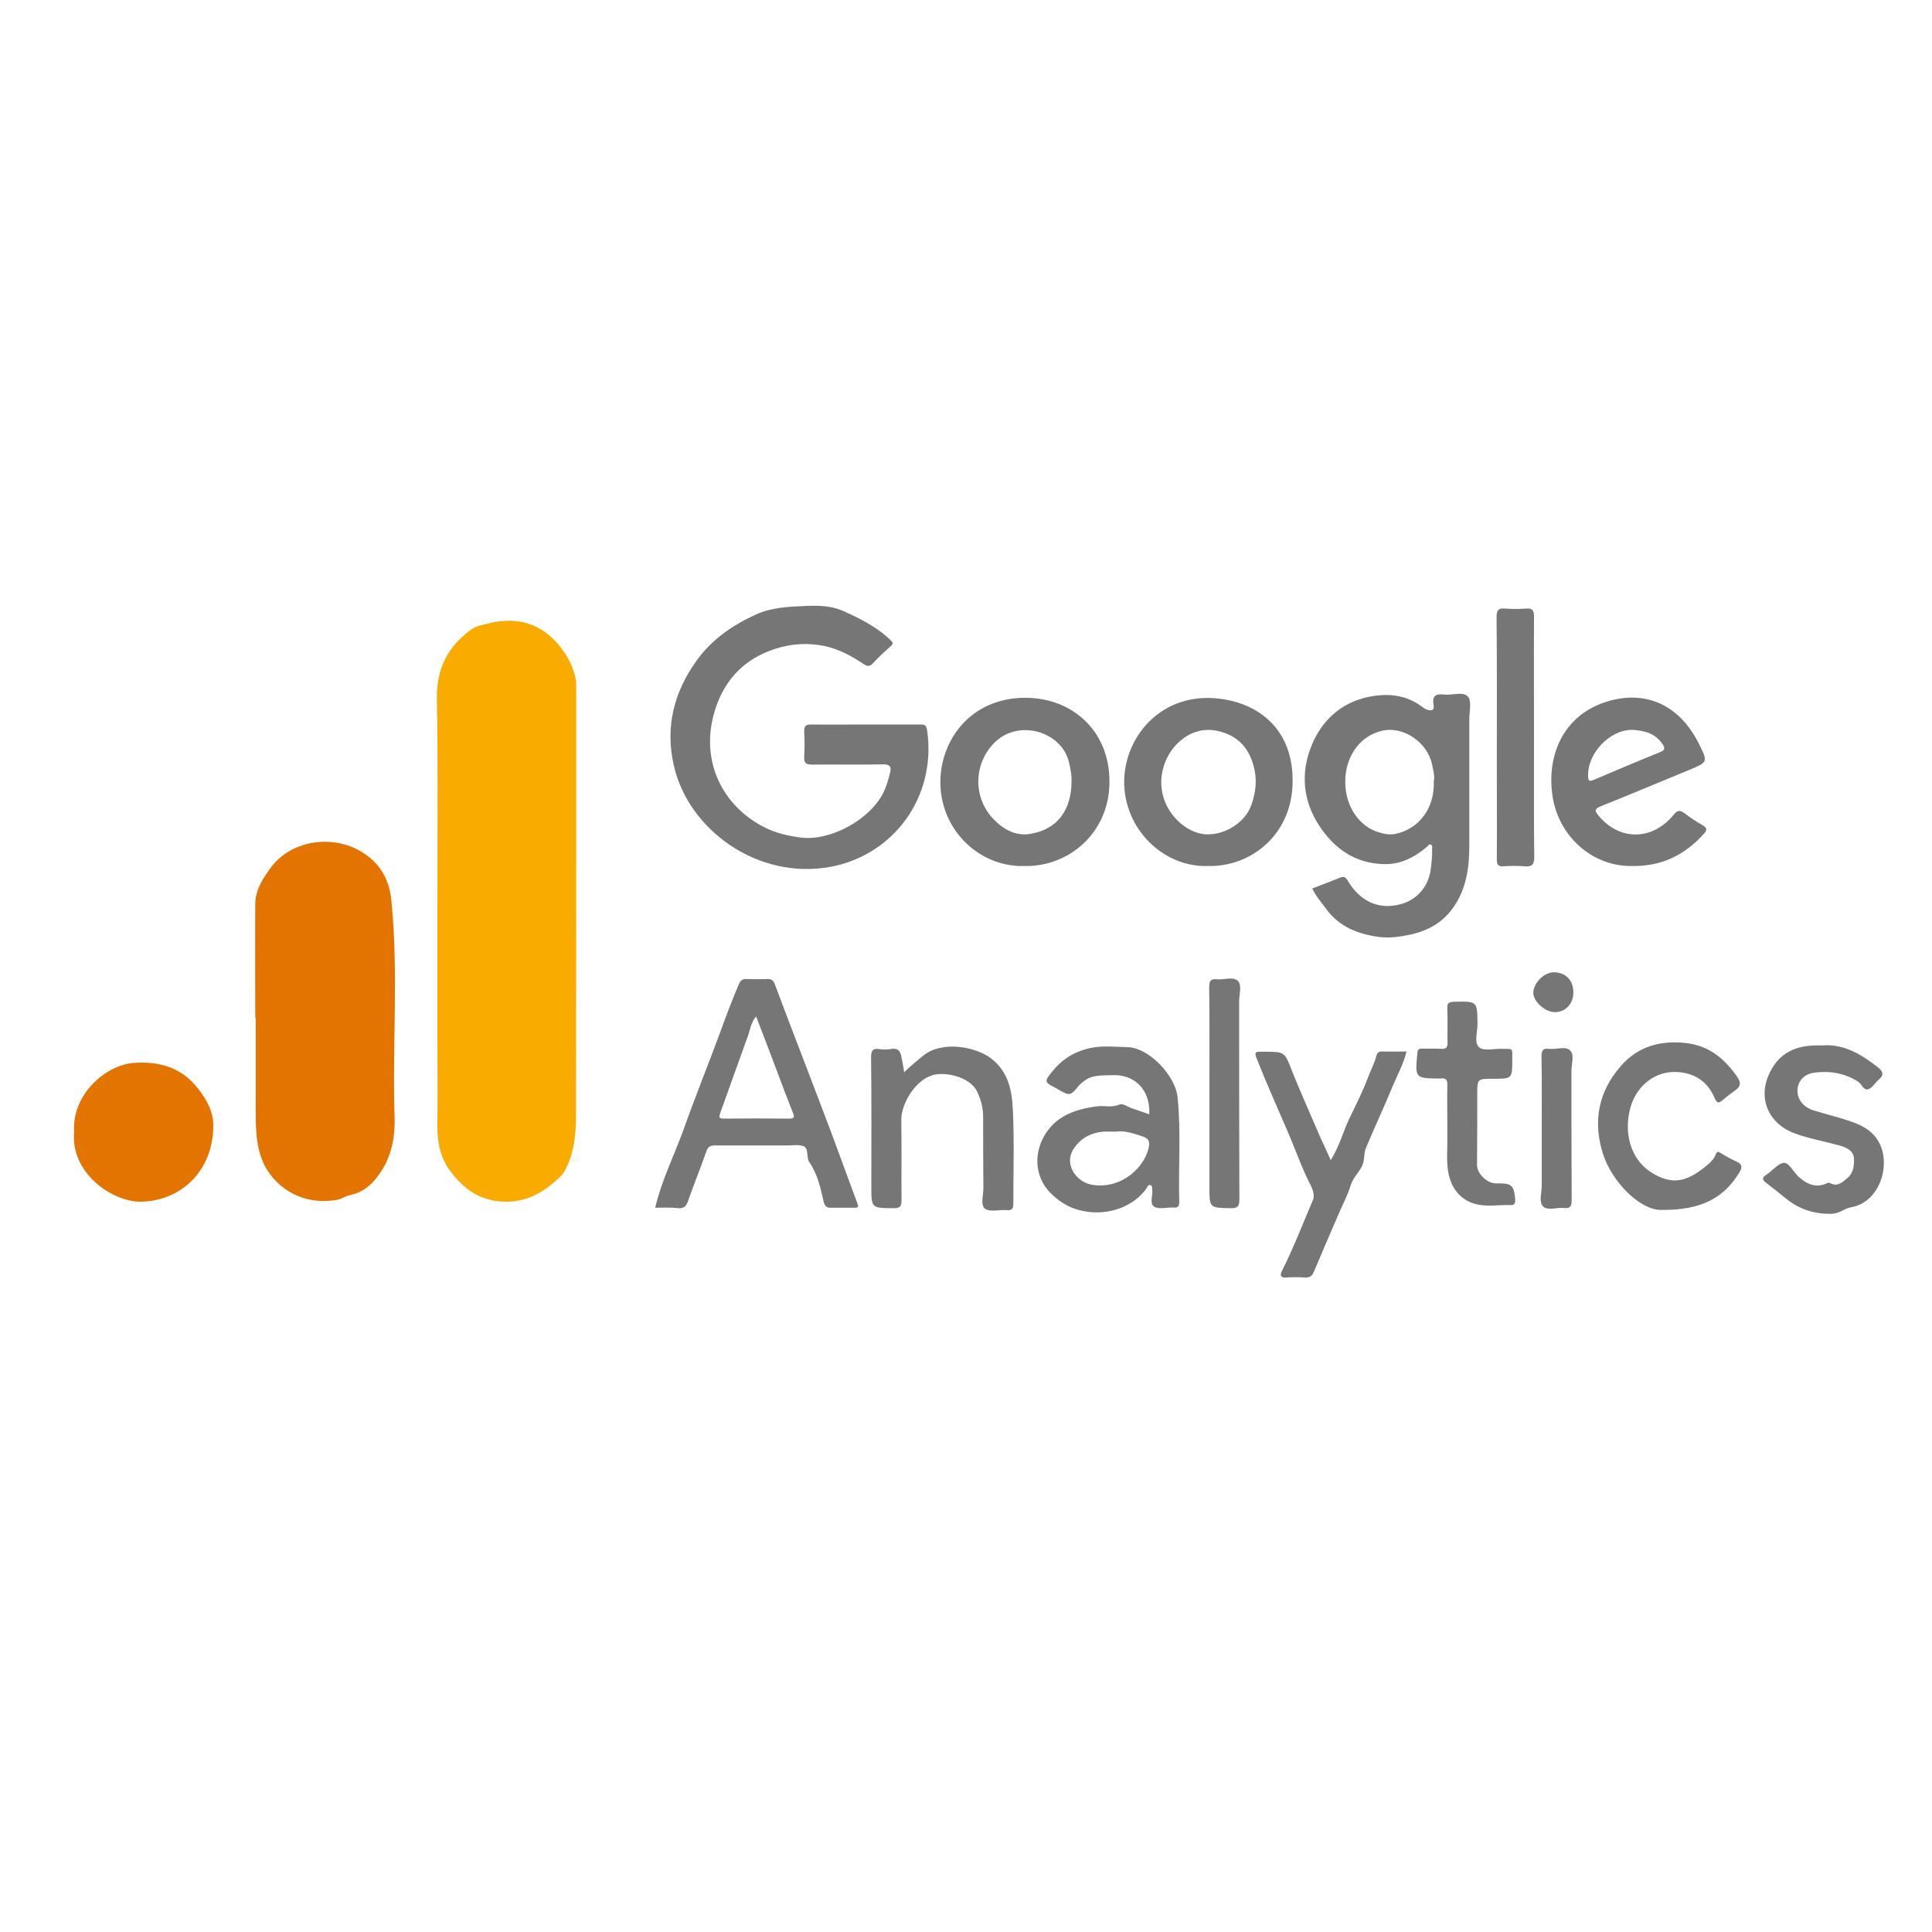 <?xml version="1.0" encoding="utf-8"?>
<!-- Generator: Adobe Illustrator 26.5.3, SVG Export Plug-In . SVG Version: 6.00 Build 0)  -->
<svg version="1.1" id="Layer_1" xmlns="http://www.w3.org/2000/svg" xmlns:xlink="http://www.w3.org/1999/xlink" x="0px" y="0px"
	 viewBox="0 0 80 80" style="enable-background:new 0 0 80 80;" xml:space="preserve">
<style type="text/css">
	.st0{fill:#101010;}
	.st1{fill:#FF0000;}
	.st2{fill:#FFFFFF;}
	.st3{fill-rule:evenodd;clip-rule:evenodd;}
	.st4{fill:#A72369;}
	.st5{fill-rule:evenodd;clip-rule:evenodd;fill:#FF0000;}
	.st6{fill:#FFFDFD;}
	.st7{fill:#FF0000;stroke:#FF0000;stroke-width:1.07;stroke-miterlimit:10;}
	.st8{fill:#F9AB00;}
	.st9{fill:#E37400;}
	.st10{fill:#767676;}
	.st11{fill:#EE6436;}
	.st12{fill:#A4286A;}
	.st13{fill:#77B227;stroke:#FFFFFF;stroke-width:0.75;stroke-miterlimit:10;}
	.st14{fill:#0481F9;}
</style>
<g>
	<path class="st8" d="M18.11,37.44c0-2.83,0.03-5.67-0.02-8.5c-0.02-1.25,0.45-2.17,1.43-2.88c0.18-0.13,0.41-0.17,0.6-0.22
		c1.12-0.3,2.14-0.13,2.96,0.8c0.36,0.41,0.62,0.88,0.74,1.39c0.05,0.22,0.04,0.52,0.04,0.79c0,5.78,0,11.56-0.01,17.34
		c0,0.81-0.07,1.63-0.49,2.36c-0.09,0.16-0.25,0.29-0.39,0.41c-0.57,0.51-1.23,0.83-2.01,0.83c-1.02,0-1.75-0.49-2.33-1.29
		c-0.46-0.63-0.54-1.34-0.52-2.09c0.02-1.07,0-2.13,0-3.2C18.11,41.27,18.11,39.35,18.11,37.44z"/>
	<path class="st9" d="M10.57,42.15c0-1.57-0.01-3.14,0-4.71c0-0.56,0.29-1.03,0.61-1.47c0.88-1.23,2.63-1.4,3.77-0.71
		c0.72,0.43,1.15,1.07,1.25,1.97c0.31,3.02,0.04,6.04,0.14,9.06c0.02,0.74-0.11,1.46-0.48,2.09c-0.31,0.52-0.72,0.98-1.38,1.11
		c-0.19,0.04-0.35,0.17-0.56,0.2c-0.82,0.13-1.59-0.05-2.21-0.53c-0.37-0.29-0.71-0.7-0.89-1.22c-0.24-0.68-0.23-1.36-0.23-2.05
		c0-1.25,0-2.5,0-3.75C10.58,42.15,10.58,42.15,10.57,42.15z"/>
	<path class="st10" d="M35.85,30c0.76,0,1.51,0,2.27,0c0.17,0,0.24,0.03,0.27,0.24c0.4,2.77-1.4,5.16-3.98,5.65
		c-3.05,0.57-5.92-1.55-6.51-4.2c-0.36-1.58,0-3.02,0.94-4.33c0.63-0.88,1.49-1.47,2.45-1.91c0.65-0.3,1.37-0.33,2.09-0.36
		c0.52-0.02,1.02-0.01,1.49,0.19c0.72,0.32,1.43,0.67,2.01,1.23c0.09,0.09,0.12,0.14,0.01,0.24c-0.26,0.23-0.51,0.46-0.74,0.71
		c-0.14,0.16-0.24,0.13-0.4,0.03c-0.49-0.33-1.01-0.61-1.61-0.74c-0.69-0.14-1.35-0.1-2.02,0.11c-1.4,0.44-2.24,1.44-2.58,2.78
		c-0.48,1.84,0.3,3.66,2.06,4.59c0.49,0.26,1.01,0.38,1.55,0.45c1.24,0.16,2.87-0.74,3.43-1.86c0.13-0.27,0.21-0.55,0.28-0.84
		c0.05-0.21,0-0.33-0.27-0.33c-0.99,0.02-1.97,0-2.96,0.01c-0.26,0-0.34-0.07-0.33-0.32c0.02-0.34,0.02-0.69,0-1.03
		c-0.01-0.24,0.06-0.32,0.3-0.31C34.36,30.01,35.1,30,35.85,30z"/>
	<path class="st10" d="M54.34,36.79c0.39-0.15,0.76-0.29,1.13-0.44c0.16-0.07,0.24-0.05,0.34,0.12c0.48,0.81,1.24,1.23,2.19,0.97
		c0.7-0.19,1.17-0.76,1.25-1.49c0.03-0.26,0.06-0.52,0.05-0.78c0-0.06,0.03-0.15-0.04-0.19c-0.1-0.05-0.13,0.06-0.19,0.1
		c-0.52,0.43-1.09,0.73-1.8,0.7c-1.15-0.04-1.99-0.62-2.61-1.54c-0.71-1.05-0.82-2.22-0.35-3.37c0.42-1.04,1.22-1.77,2.34-2.01
		c0.76-0.16,1.53-0.11,2.2,0.38c0.06,0.05,0.13,0.1,0.2,0.13c0.17,0.06,0.36,0.1,0.31-0.19c-0.06-0.36,0.08-0.46,0.43-0.42
		c0.34,0.04,0.79-0.14,0.99,0.08c0.17,0.19,0.06,0.63,0.06,0.96c0,1.74,0,3.48,0,5.23c0,0.89-0.12,1.75-0.63,2.5
		c-0.43,0.64-1.04,1-1.81,1.17c-0.43,0.09-0.85,0.15-1.27,0.1c-0.87-0.11-1.67-0.41-2.22-1.17C54.72,37.37,54.49,37.12,54.34,36.79z
		 M59.37,32.36c0.05-0.21-0.02-0.46-0.07-0.7c-0.19-0.93-1.2-1.61-2.08-1.4c-0.87,0.21-1.44,0.97-1.51,1.92
		c-0.08,1.24,0.64,2.07,1.37,2.28c0.23,0.07,0.45,0.12,0.7,0.07C58.79,34.32,59.41,33.43,59.37,32.36z"/>
	<path class="st10" d="M27.13,50.01c0.27-1.15,0.79-2.17,1.18-3.25c0.47-1.33,1-2.63,1.49-3.96c0.25-0.69,0.51-1.38,0.8-2.06
		c0.07-0.15,0.15-0.21,0.31-0.2c0.29,0.01,0.57,0.01,0.86,0c0.18-0.01,0.26,0.06,0.32,0.23c0.5,1.34,1.02,2.68,1.53,4.02
		c0.35,0.93,0.71,1.85,1.05,2.78c0.28,0.76,0.56,1.53,0.84,2.28c0.05,0.14,0,0.16-0.11,0.16c-0.34,0-0.69,0-1.03,0
		c-0.14,0-0.22-0.08-0.26-0.23c-0.13-0.59-0.26-1.18-0.62-1.69c-0.01-0.02-0.02-0.04-0.02-0.06c-0.06-0.19-0.01-0.48-0.18-0.56
		c-0.19-0.09-0.45-0.04-0.67-0.04c-1,0-2,0-2.99,0c-0.19,0-0.31,0.03-0.38,0.24c-0.24,0.69-0.52,1.37-0.76,2.06
		c-0.07,0.21-0.16,0.31-0.4,0.3C27.77,49.99,27.47,50.01,27.13,50.01z M31.31,42.09c-0.21,0.24-0.24,0.51-0.32,0.75
		c-0.39,1.07-0.77,2.15-1.16,3.23c-0.05,0.15-0.1,0.25,0.14,0.25c0.9-0.01,1.81-0.01,2.71,0c0.22,0,0.22-0.08,0.15-0.25
		c-0.11-0.27-0.21-0.55-0.32-0.82C32.12,44.21,31.73,43.17,31.31,42.09z"/>
	<path class="st9" d="M3.07,46.84c-0.09-1.53,1.32-2.76,2.5-2.83c0.92-0.06,1.83,0.14,2.5,0.91c0.41,0.47,0.74,1.03,0.76,1.59
		c0.05,1.9-1.28,3.23-3.02,3.25C4.66,49.76,2.9,48.59,3.07,46.84z"/>
	<path class="st10" d="M42.41,35.86c-1.9,0.05-3.52-1.55-3.47-3.56c0.04-1.75,1.36-3.52,3.74-3.4c1.84,0.1,3.28,1.45,3.26,3.5
		C45.93,34.51,44.22,35.91,42.41,35.86z M44.37,32.34c0.01-0.22-0.04-0.5-0.11-0.79c-0.3-1.25-2.07-1.8-3.08-0.8
		c-0.89,0.89-0.89,2.31-0.02,3.19c0.4,0.41,0.91,0.69,1.5,0.59C43.76,34.35,44.37,33.57,44.37,32.34z"/>
	<path class="st10" d="M50.02,35.86c-1.86,0.06-3.49-1.55-3.47-3.52c0.02-1.79,1.46-3.59,3.73-3.43c1.69,0.12,3.34,1.19,3.24,3.61
		C53.44,34.56,51.82,35.9,50.02,35.86z M50,34.55c0.78,0,1.57-0.51,1.82-1.23c0.16-0.46,0.23-0.93,0.13-1.43
		c-0.15-0.72-0.51-1.27-1.21-1.53c-0.67-0.25-1.3-0.16-1.86,0.31c-0.61,0.51-0.98,1.45-0.7,2.36C48.44,33.88,49.25,34.55,50,34.55z"
		/>
	<path class="st10" d="M67.52,35.86c-1.57,0-2.97-1.2-3.23-2.88c-0.27-1.73,0.47-3.42,2.32-3.95c1.48-0.43,2.91,0.09,3.75,1.79
		c0.37,0.74,0.35,0.74-0.41,1.06c-1.22,0.5-2.43,1.01-3.65,1.5c-0.25,0.1-0.3,0.17-0.11,0.39c0.86,1.05,2.23,1.05,3.11-0.03
		c0.17-0.21,0.27-0.2,0.46-0.06c0.24,0.18,0.49,0.35,0.74,0.49c0.19,0.11,0.2,0.2,0.05,0.36C69.77,35.39,68.83,35.89,67.52,35.86z
		 M67.59,30.22c-0.96,0-1.88,1-1.83,1.95c0.01,0.22,0.1,0.17,0.24,0.12c0.92-0.39,1.83-0.78,2.75-1.15
		c0.21-0.08,0.19-0.18,0.09-0.33C68.54,30.36,68.08,30.25,67.59,30.22z"/>
	<path class="st10" d="M47.59,46.14c0.05-1.02-0.62-1.66-1.52-1.62c-0.4,0.02-0.8-0.03-1.15,0.22c-0.1,0.08-0.2,0.15-0.28,0.25
		c-0.3,0.38-0.36,0.39-0.79,0.14c-0.04-0.02-0.08-0.05-0.12-0.07c-0.49-0.25-0.5-0.27-0.16-0.69c0.42-0.52,0.93-0.84,1.61-0.98
		c0.51-0.1,1.01-0.04,1.5-0.03c0.88,0.01,1.99,1.17,2.08,2.07c0.15,1.44,0.03,2.88,0.07,4.32c0.01,0.19-0.06,0.28-0.26,0.25
		c-0.01,0-0.02,0-0.03,0c-0.25,0-0.56,0.08-0.74-0.03c-0.22-0.13-0.05-0.46-0.09-0.71c-0.01-0.06,0.02-0.14-0.06-0.18
		c-0.11-0.05-0.13,0.06-0.17,0.12c-0.52,0.75-1.52,1.1-2.42,0.98c-0.63-0.08-1.1-0.33-1.53-0.75c-0.59-0.57-0.72-1.4-0.42-2.13
		c0.43-1.02,1.31-1.36,2.32-1.49c0.31-0.04,0.62,0.07,0.94-0.08c0.13-0.06,0.39,0.15,0.61,0.2C47.19,46,47.38,46.07,47.59,46.14z
		 M46.2,46.86c-0.23,0-0.38-0.01-0.53,0c-0.49,0.05-0.89,0.25-1.18,0.66c-0.49,0.69,0.1,1.39,0.64,1.52
		c1.09,0.25,2.18-0.51,2.43-1.49c0.07-0.28,0-0.41-0.24-0.49C46.93,46.93,46.55,46.8,46.2,46.86z"/>
	<path class="st10" d="M37.44,44.4c0.28-0.28,0.54-0.48,0.79-0.69c0.78-0.63,2.17-0.37,2.8,0.11c0.72,0.55,0.87,1.32,0.91,2.11
		c0.06,1.29,0.02,2.59,0.02,3.88c0,0.21-0.03,0.32-0.27,0.3c-0.31-0.03-0.7,0.09-0.9-0.06c-0.21-0.16-0.06-0.58-0.07-0.88
		c-0.01-0.97-0.01-1.95-0.01-2.92c0-0.37-0.09-0.72-0.25-1.05c-0.24-0.52-1.09-0.8-1.71-0.71c-0.78,0.12-1.44,1.17-1.43,1.9
		c0.02,1.1,0,2.2,0.01,3.3c0,0.24-0.04,0.34-0.32,0.34c-0.93-0.01-0.93,0.01-0.93-0.92c0-1.78,0.01-3.55-0.01-5.33
		c0-0.27,0.06-0.38,0.34-0.34c0.15,0.02,0.3,0.03,0.45,0c0.3-0.06,0.43,0.06,0.47,0.35C37.37,43.96,37.4,44.15,37.44,44.4z"/>
	<path class="st10" d="M55.1,48.04c0.37-0.58,0.52-1.21,0.8-1.78c0.26-0.54,0.53-1.07,0.74-1.63c0.11-0.3,0.27-0.59,0.35-0.9
		c0.04-0.15,0.11-0.2,0.26-0.19c0.32,0.01,0.64,0,0.99,0c-0.12,0.51-0.37,0.95-0.56,1.41c-0.36,0.87-0.76,1.72-1.12,2.59
		c-0.07,0.15-0.06,0.34-0.09,0.51c-0.06,0.41-0.43,0.64-0.54,1.03c-0.12,0.39-0.31,0.76-0.48,1.14c-0.35,0.81-0.7,1.62-1.04,2.43
		c-0.08,0.19-0.18,0.26-0.38,0.25c-0.25-0.02-0.5-0.02-0.76,0C53,52.92,53,52.79,53.09,52.61c0.48-0.95,0.86-1.95,1.28-2.93
		c0.07-0.17,0-0.39-0.07-0.54c-0.39-0.75-0.66-1.55-1-2.33c-0.43-1-0.88-2-1.28-3.02c-0.08-0.2-0.02-0.25,0.17-0.24
		c0.05,0,0.09,0,0.14,0c0.88,0,0.86,0,1.17,0.8c0.37,0.92,0.78,1.83,1.17,2.74C54.82,47.4,54.95,47.7,55.1,48.04z"/>
	<path class="st10" d="M75.42,43.29c0.91-0.08,1.65,0.36,2.36,0.92c0.21,0.17,0.23,0.32,0.01,0.5c-0.15,0.13-0.26,0.33-0.42,0.39
		c-0.21,0.07-0.27-0.21-0.43-0.31c-0.56-0.36-1.18-0.46-1.83-0.37c-0.42,0.06-0.66,0.35-0.68,0.71c-0.02,0.38,0.24,0.72,0.67,0.85
		c0.48,0.15,0.98,0.27,1.46,0.43c0.53,0.17,1.02,0.42,1.28,0.96c0.45,0.94-0.03,2.42-1.19,2.62c-0.27,0.05-0.49,0.26-0.79,0.27
		c-0.7,0.02-1.34-0.17-1.89-0.62c-0.28-0.23-0.57-0.45-0.86-0.68c-0.13-0.11-0.16-0.19,0.02-0.31c0.26-0.16,0.5-0.49,0.75-0.5
		c0.2,0,0.39,0.39,0.61,0.59c0.34,0.3,0.72,0.47,1.17,0.25c0.05-0.02,0.08-0.02,0.12,0c0.32,0.17,0.51-0.04,0.73-0.22
		c0.24-0.21,0.27-0.51,0.26-0.78c-0.01-0.35-0.32-0.48-0.61-0.56c-0.61-0.17-1.25-0.28-1.85-0.5c-1.03-0.38-1.52-1.37-1.08-2.4
		C73.64,43.57,74.4,43.25,75.42,43.29z"/>
	<path class="st10" d="M68.78,50.1c-0.87,0.01-2.03-1.16-2.4-2.31c-0.43-1.34-0.2-2.57,0.72-3.63c0.7-0.82,1.63-1.09,2.71-0.97
		c0.96,0.11,1.59,0.64,2.11,1.38c0.17,0.24,0.18,0.41-0.08,0.59c-0.19,0.13-0.36,0.27-0.53,0.41c-0.17,0.15-0.24,0.06-0.31-0.1
		c-0.29-0.69-0.83-1.04-1.56-1.08c-0.88-0.05-1.66,0.54-1.92,1.45c-0.29,1-0.04,2.12,0.83,2.69c0.88,0.57,1.49,0.4,2.25-0.21
		c0.17-0.14,0.36-0.29,0.44-0.51c0.05-0.13,0.1-0.14,0.22-0.06c0.21,0.13,0.43,0.25,0.65,0.35c0.21,0.1,0.25,0.21,0.13,0.42
		C71.41,49.57,70.5,50.12,68.78,50.1z"/>
	<path class="st10" d="M63.52,30.53c0,1.65-0.01,3.3,0.01,4.95c0,0.33-0.1,0.42-0.41,0.39c-0.28-0.02-0.57-0.02-0.86,0
		c-0.24,0.02-0.28-0.08-0.28-0.29c0.01-1.29,0-2.59,0-3.88c0-2.05,0.01-4.1-0.01-6.15c0-0.29,0.08-0.38,0.36-0.35
		c0.28,0.02,0.57,0.02,0.86,0c0.26-0.02,0.33,0.07,0.33,0.32C63.51,27.18,63.52,28.85,63.52,30.53z"/>
	<path class="st10" d="M59.93,46.57c0-0.54-0.01-1.08,0-1.62c0.01-0.21-0.04-0.33-0.28-0.29c-0.01,0-0.02,0-0.03,0
		c-1.03-0.01-1.03-0.01-0.93-1.05c0.01-0.15,0.07-0.2,0.21-0.19c0.26,0.01,0.53-0.01,0.79,0.01c0.2,0.01,0.25-0.07,0.25-0.26
		c-0.01-0.47,0.01-0.94-0.01-1.41c-0.01-0.21,0.05-0.27,0.27-0.28c0.98-0.02,0.97-0.03,0.98,0.94c0,0.33-0.15,0.76,0.07,0.95
		c0.19,0.16,0.61,0.05,0.93,0.06c0.49,0.01,0.44-0.06,0.44,0.44c0,0.8,0,0.8-0.8,0.8c-0.65,0-0.65,0-0.65,0.65
		c0,0.97,0,1.95-0.01,2.92c0,0.34,0.38,0.73,0.74,0.76c0.05,0,0.09,0,0.14,0c0.56,0,0.65,0.09,0.7,0.65
		c0.01,0.12-0.01,0.26-0.16,0.25c-0.53-0.02-1.08,0.1-1.6-0.08c-0.72-0.26-1.01-0.9-1.05-1.63c-0.02-0.27,0-0.55,0-0.82
		C59.93,47.1,59.93,46.83,59.93,46.57z"/>
	<path class="st10" d="M50.08,45.25c0-1.46,0.01-2.91-0.01-4.37c0-0.25,0.05-0.36,0.32-0.33c0.29,0.03,0.67-0.12,0.86,0.06
		c0.19,0.18,0.06,0.56,0.06,0.86c0,2.73,0,5.46,0.01,8.19c0,0.28-0.06,0.37-0.35,0.37c-0.89-0.02-0.89,0-0.89-0.89
		C50.08,47.84,50.08,46.54,50.08,45.25z"/>
	<path class="st10" d="M63.84,46.73c0-1,0.01-1.99-0.01-2.99c0-0.23,0.05-0.34,0.3-0.31c0.3,0.04,0.7-0.13,0.89,0.07
		c0.18,0.18,0.05,0.57,0.05,0.86c0,1.78,0,3.55,0.01,5.33c0,0.25-0.05,0.36-0.32,0.33c-0.29-0.03-0.67,0.12-0.86-0.06
		s-0.06-0.56-0.06-0.86C63.84,48.31,63.84,47.52,63.84,46.73z"/>
	<path class="st10" d="M65.15,41.1c0,0.47-0.34,0.82-0.78,0.81c-0.41-0.01-0.88-0.45-0.88-0.8c0.01-0.42,0.45-0.85,0.86-0.85
		C64.84,40.27,65.15,40.59,65.15,41.1z"/>
</g>
</svg>
